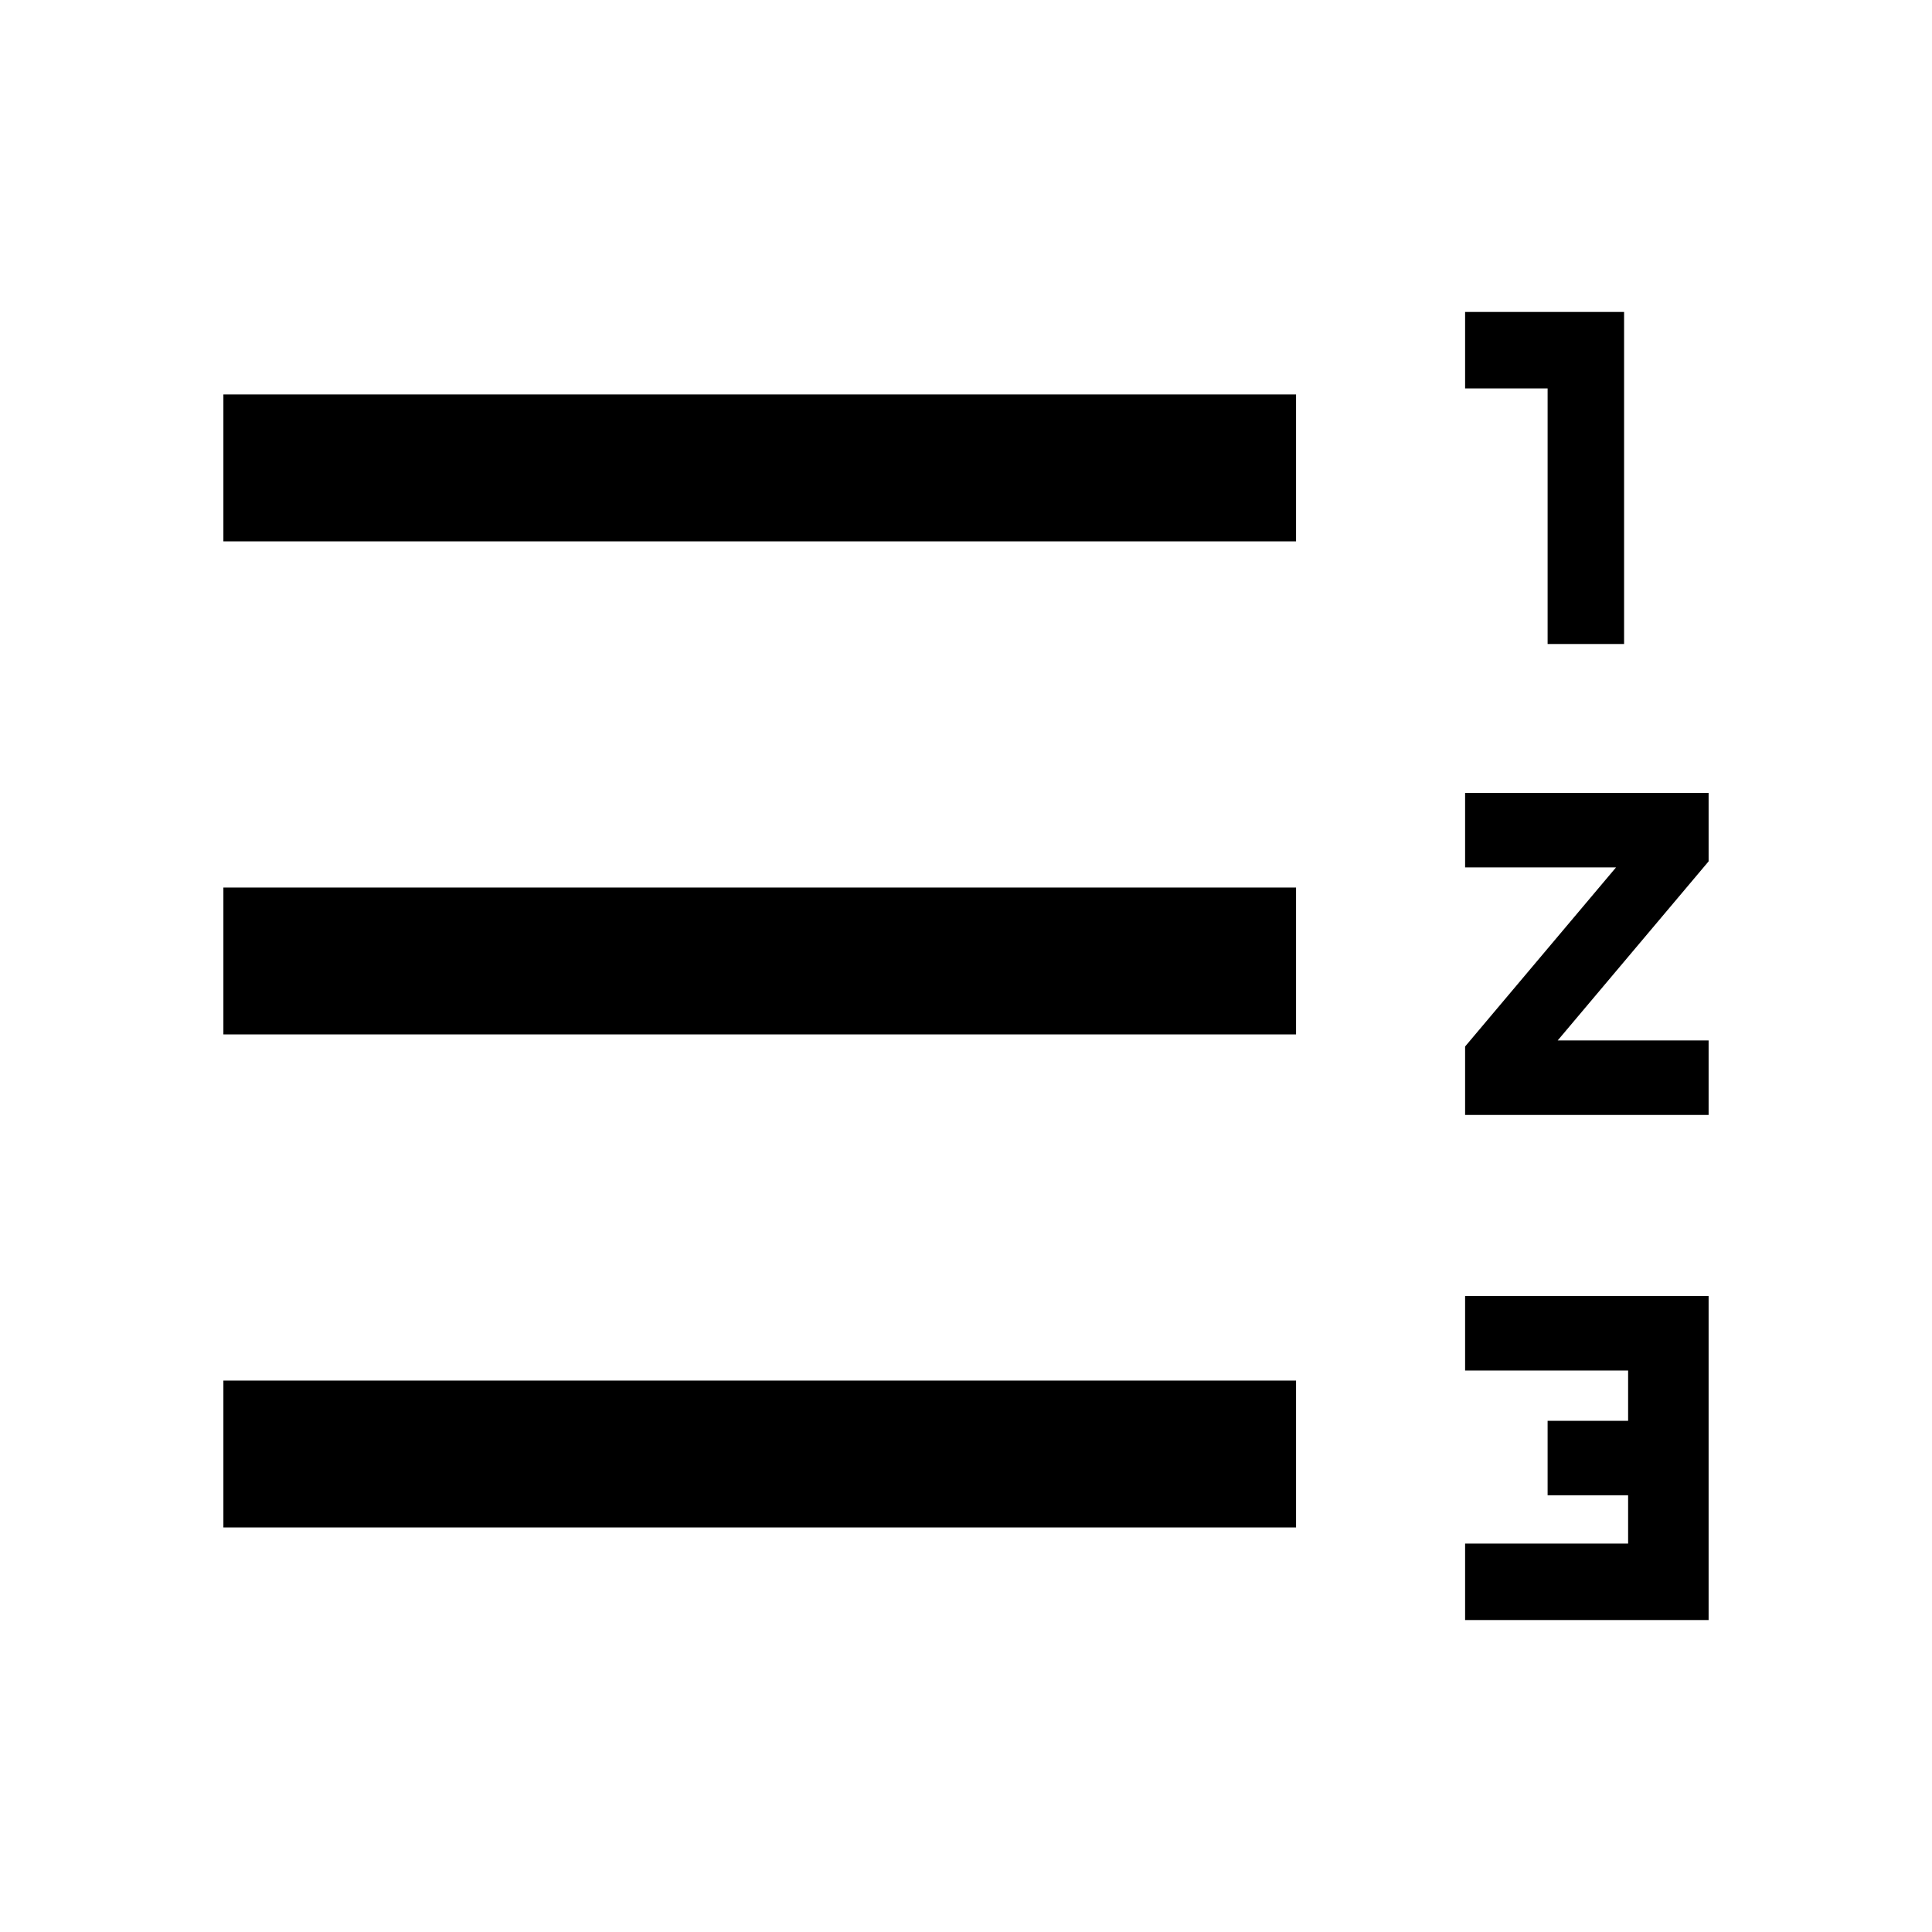 <svg xmlns="http://www.w3.org/2000/svg" height="48" width="48"><path d="M36.4 40.25v-1.9h4.05v-1.2h-2V35.3h2v-1.25H36.4V32.2h6.05v8.05Zm-30.85-2.3V34.3H32.2v3.65ZM36.4 27.7V26l3.75-4.45H36.4V19.7h6.05v1.7l-3.75 4.45h3.75v1.85Zm-30.85-2v-3.65H32.2v3.65Zm32.9-9.7V9.65H36.4v-1.9h3.95V16Zm-32.9-2.55V9.8H32.2v3.65Z"/></svg>